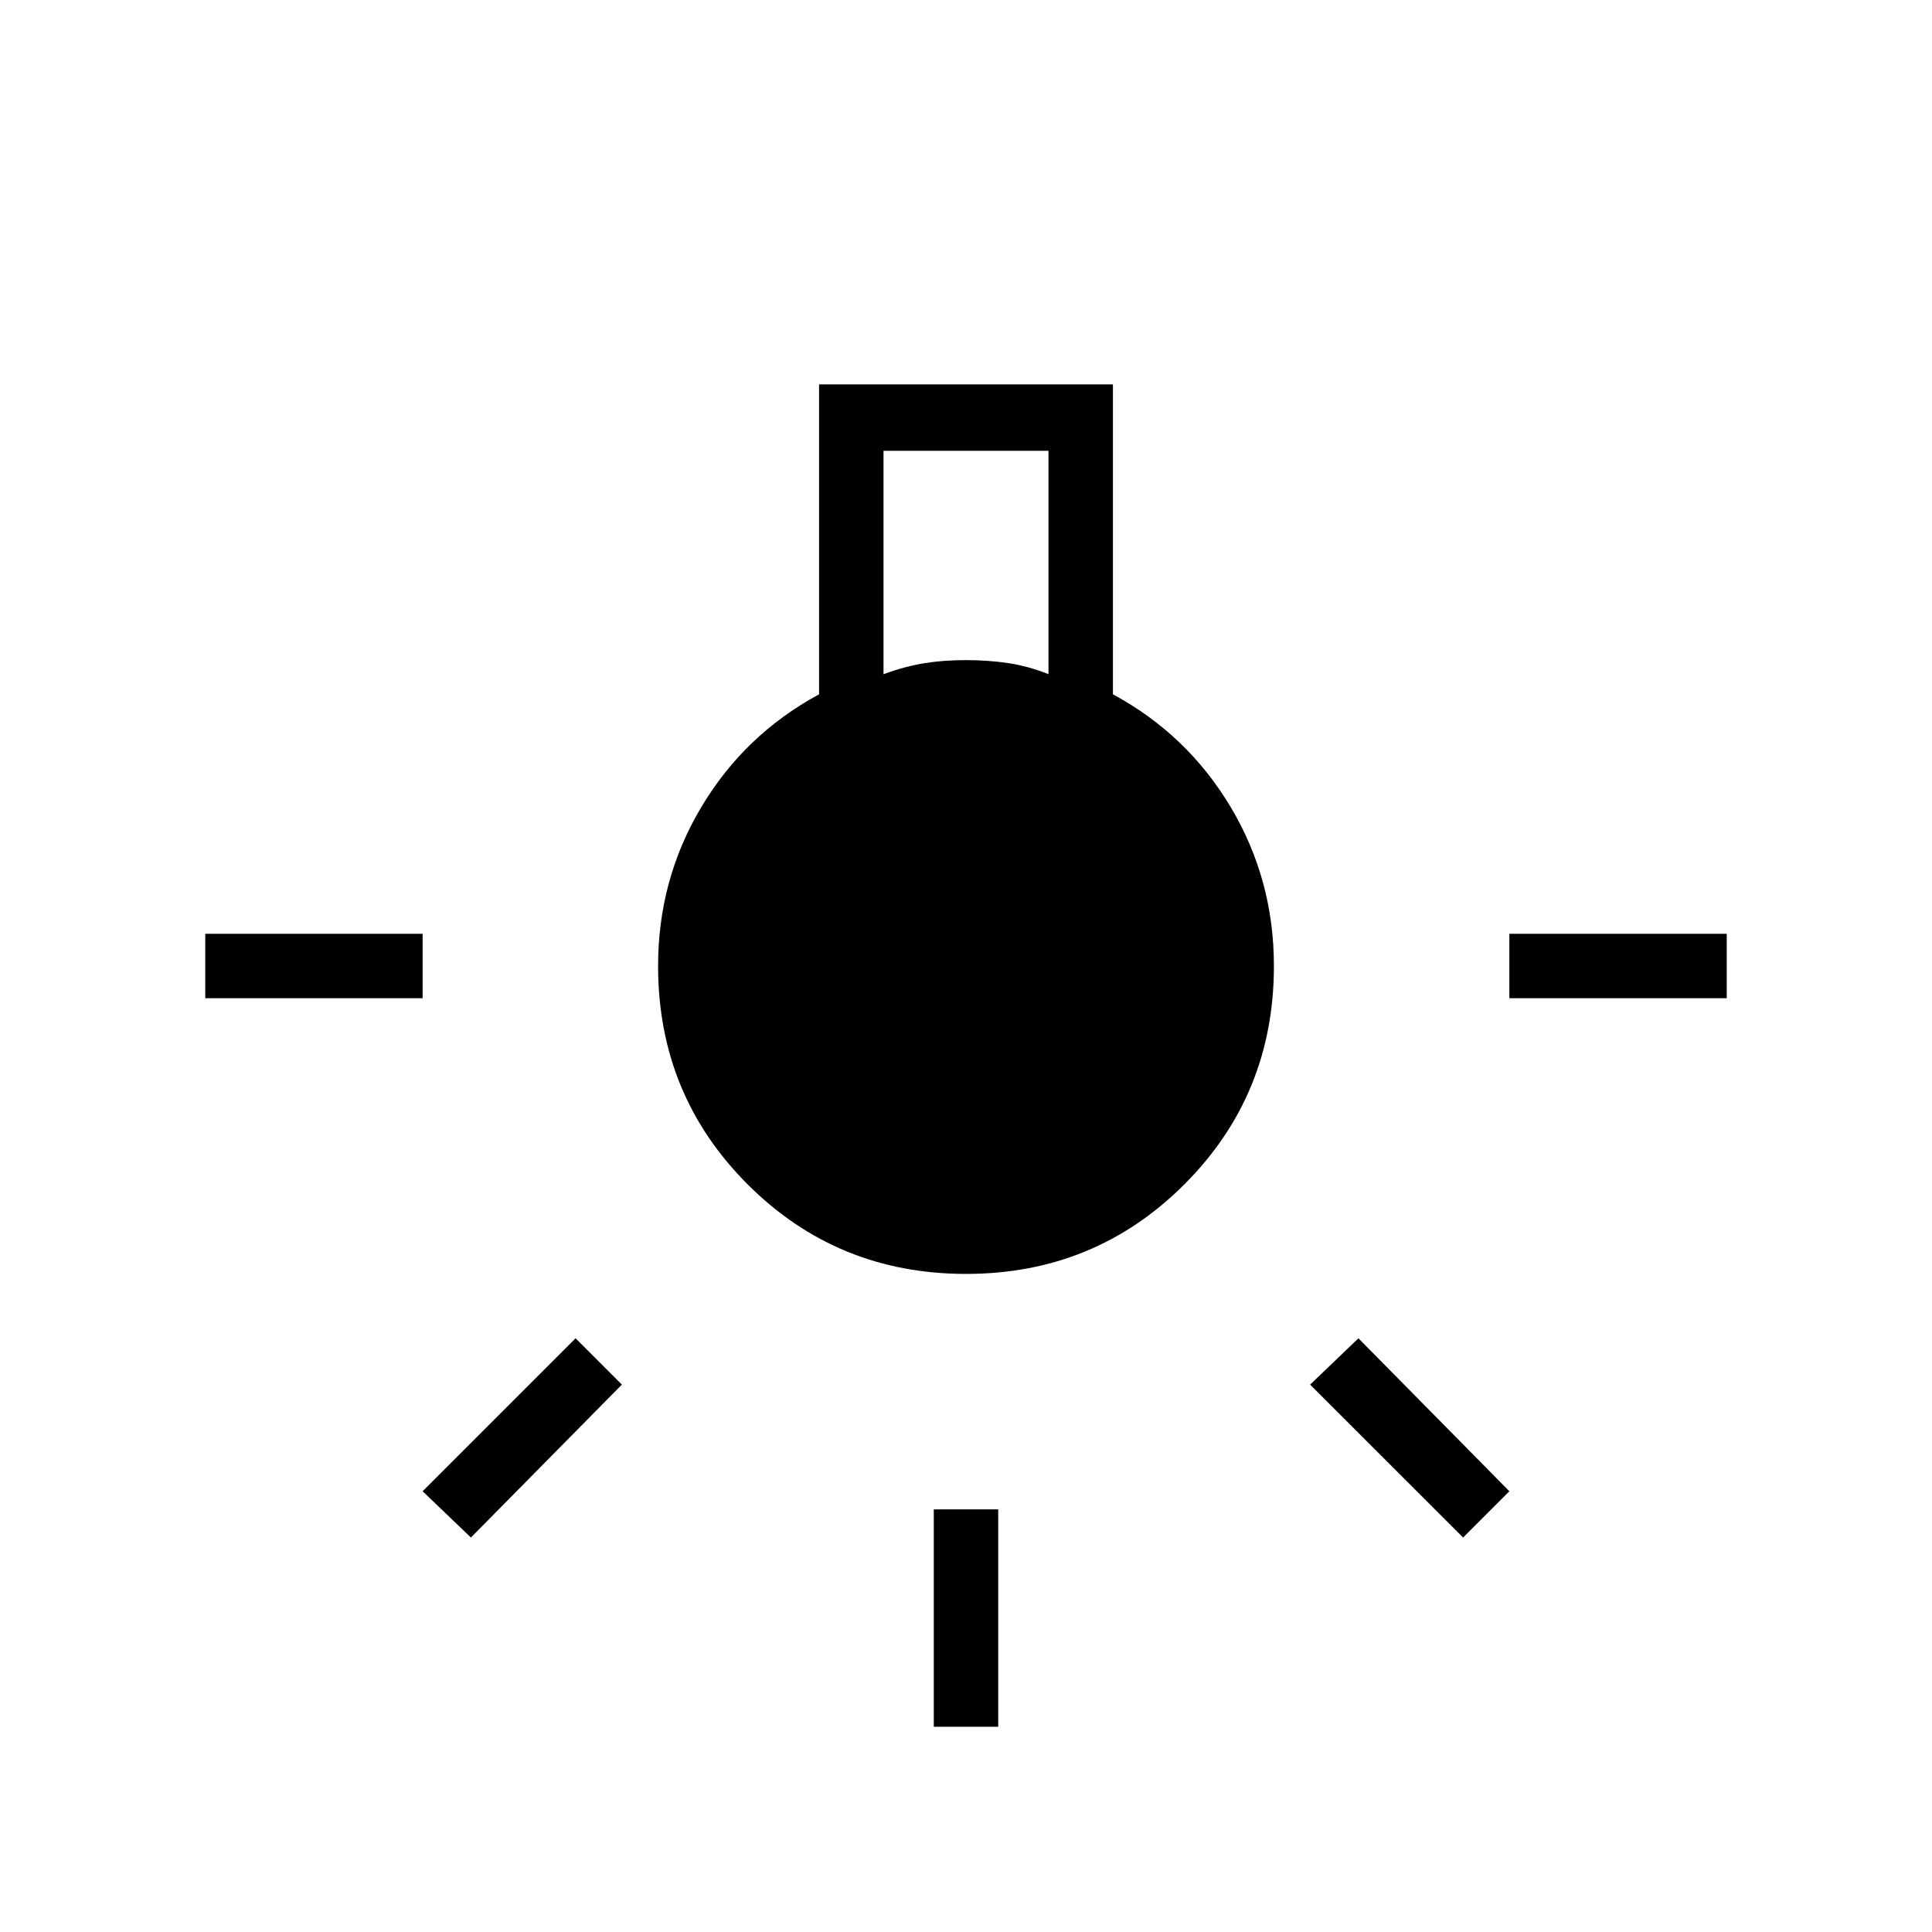<svg xmlns="http://www.w3.org/2000/svg" height="40" width="40"><path d="M19.333 35.75V31.25H20.667V35.75ZM4.25 20.667V19.333H8.75V20.667ZM31.25 20.667V19.333H35.75V20.667ZM30.292 31.833 27.125 28.667 28.125 27.708 31.25 30.875ZM9.75 31.833 8.75 30.875 11.917 27.708 12.875 28.667ZM20 26.375Q17.333 26.375 15.479 24.521Q13.625 22.667 13.625 20Q13.625 18.208 14.521 16.708Q15.417 15.208 16.958 14.375V7.958H23.042V14.375Q24.583 15.208 25.479 16.708Q26.375 18.208 26.375 20Q26.375 22.667 24.521 24.521Q22.667 26.375 20 26.375ZM18.292 13.958Q18.75 13.792 19.146 13.729Q19.542 13.667 20 13.667Q20.458 13.667 20.875 13.729Q21.292 13.792 21.708 13.958V9.333H18.292Z"/></svg>